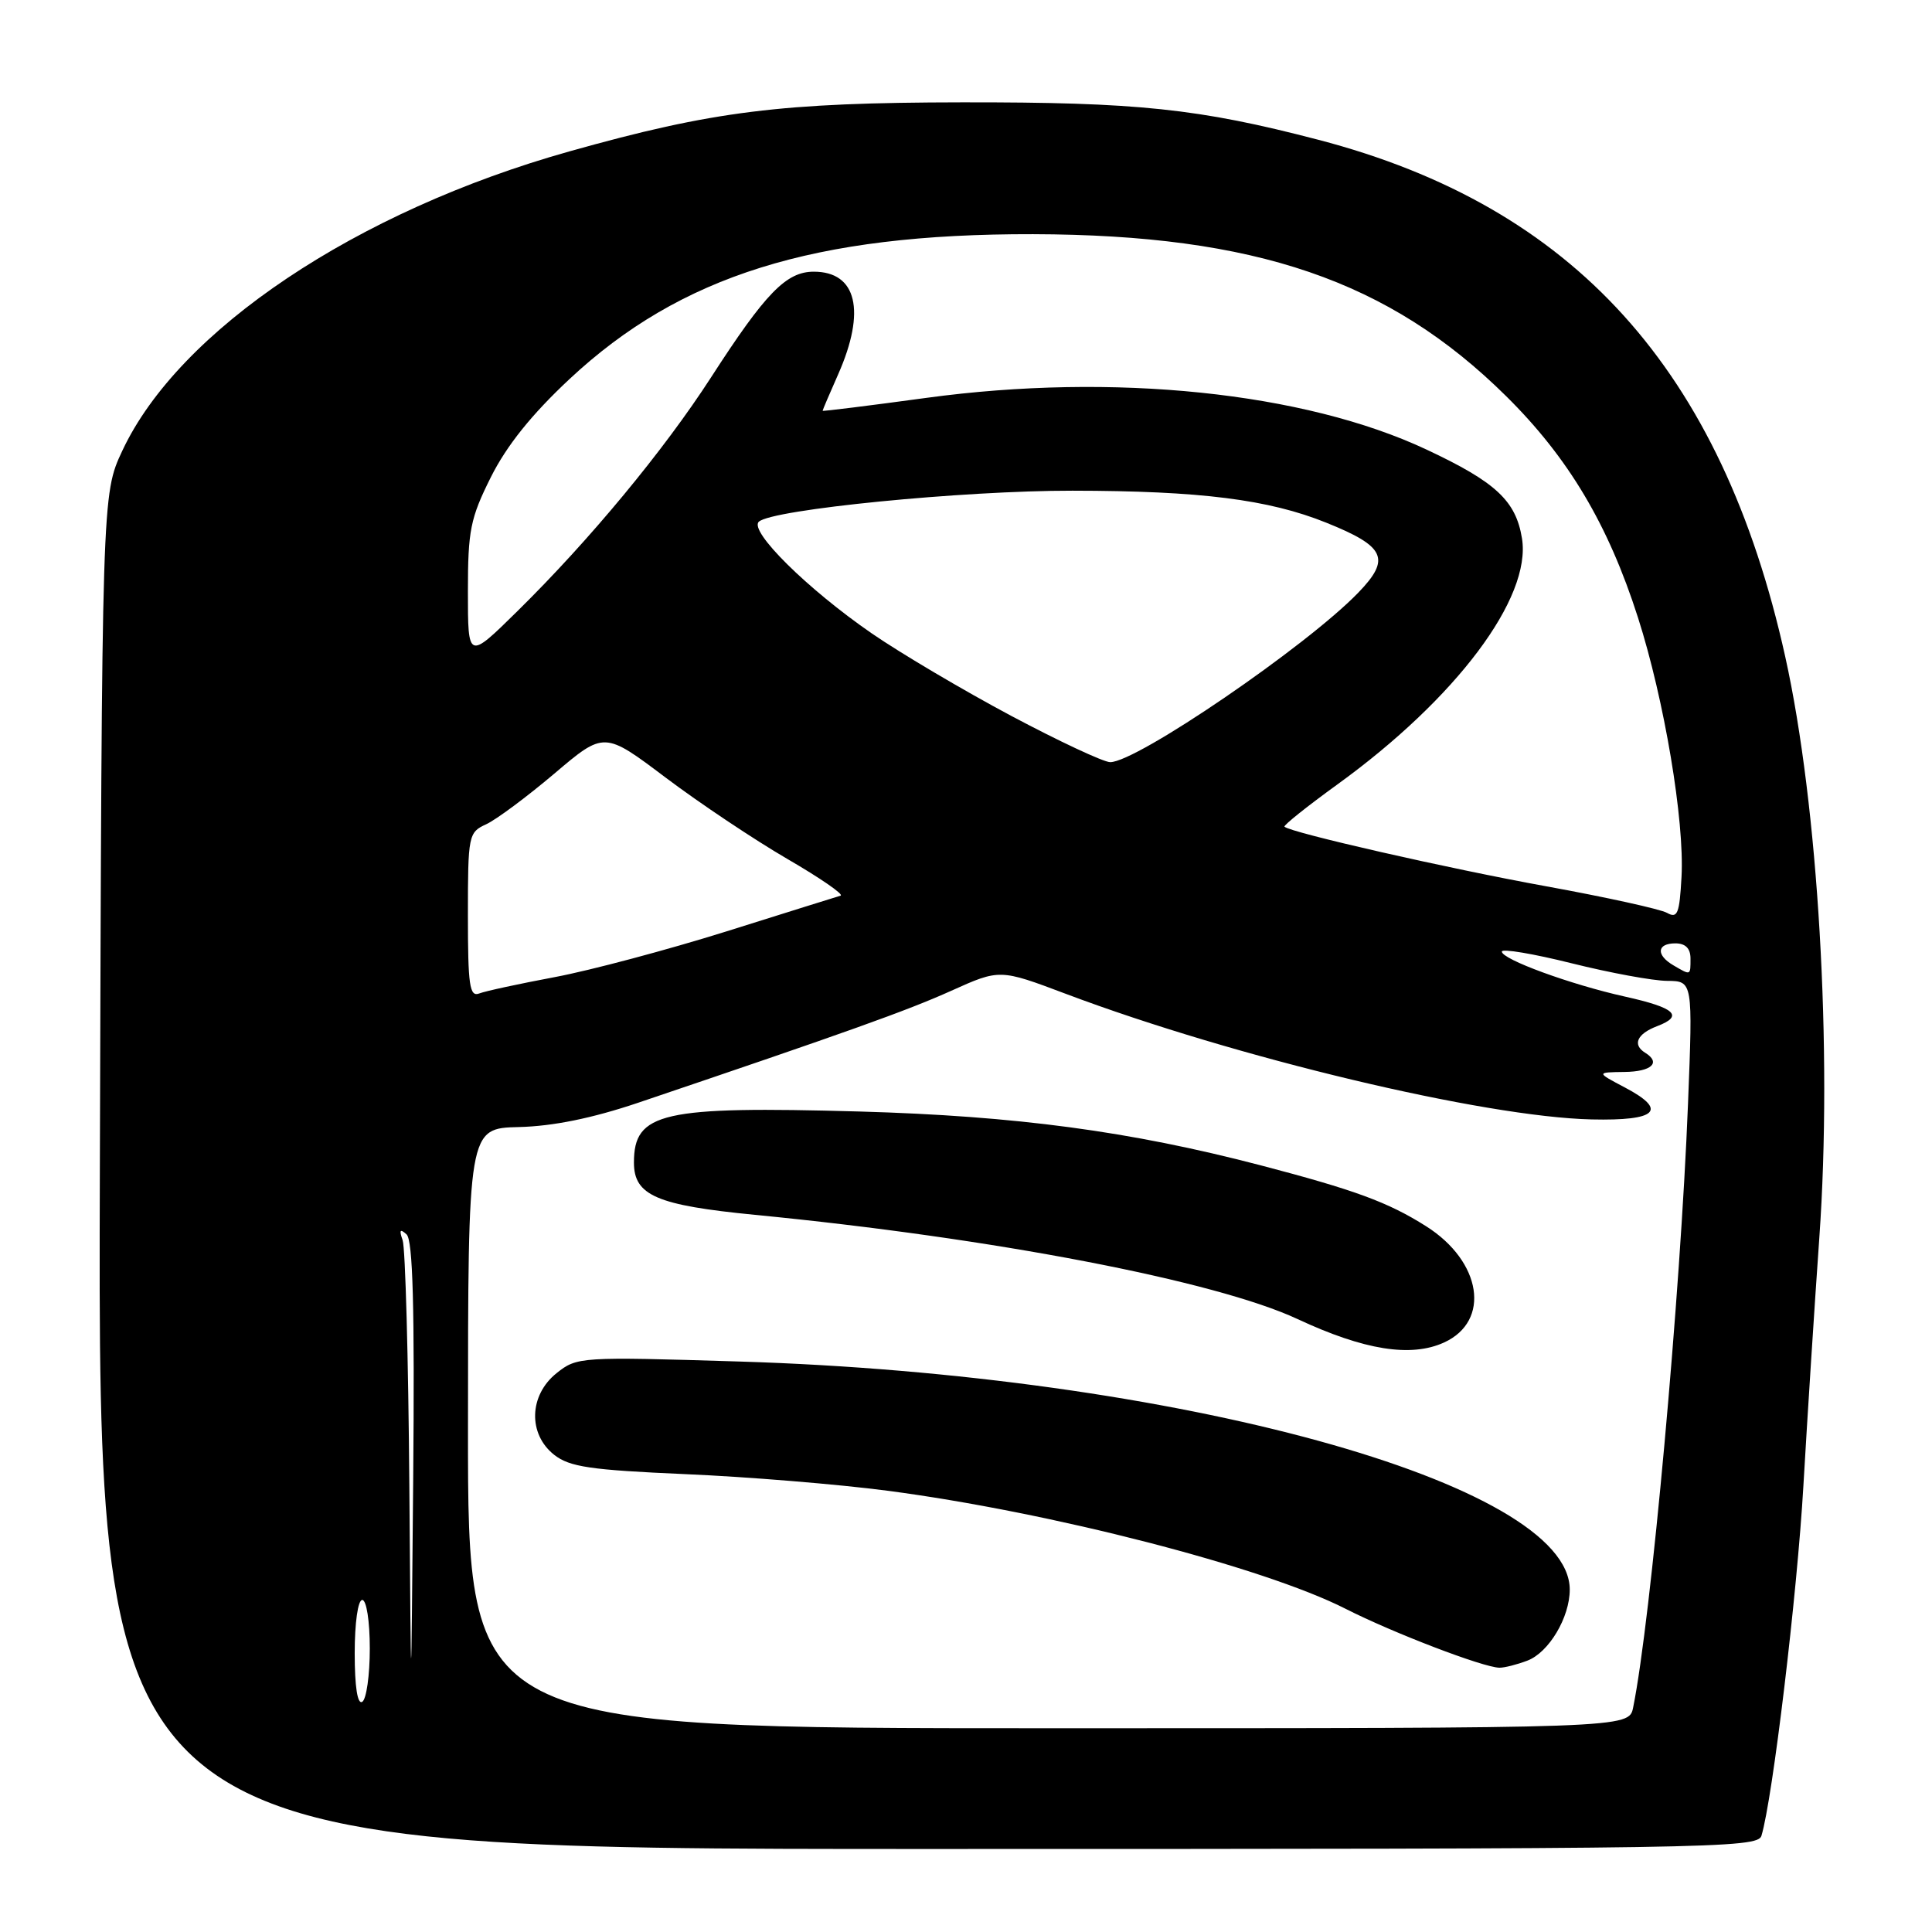 <?xml version="1.0" encoding="UTF-8" standalone="no"?>
<!DOCTYPE svg PUBLIC "-//W3C//DTD SVG 1.1//EN" "http://www.w3.org/Graphics/SVG/1.1/DTD/svg11.dtd" >
<svg xmlns="http://www.w3.org/2000/svg" xmlns:xlink="http://www.w3.org/1999/xlink" version="1.1" viewBox="0 0 256 256">
 <g >
 <path fill="currentColor"
d=" M 233.40 243.25 C 234.88 238.37 238.13 211.27 238.96 196.86 C 239.48 187.86 240.43 173.07 241.07 164.00 C 242.83 139.12 240.93 106.73 236.55 87.00 C 228.13 49.02 208.56 27.36 174.68 18.52 C 158.81 14.38 150.71 13.53 127.50 13.56 C 103.51 13.59 94.48 14.71 75.45 20.06 C 47.21 27.99 23.70 43.73 16.21 59.72 C 13.50 65.50 13.50 65.50 13.23 155.25 C 12.96 245.00 12.96 245.00 122.91 245.00 C 226.76 245.00 232.89 244.90 233.40 243.25 Z  M 62.01 189.25 C 62.02 149.50 62.02 149.50 68.76 149.34 C 73.28 149.23 78.47 148.17 84.50 146.14 C 112.09 136.81 120.22 133.91 126.03 131.29 C 132.47 128.39 132.47 128.39 141.23 131.69 C 163.70 140.15 196.59 148.00 210.90 148.33 C 219.57 148.53 221.04 147.12 215.31 144.10 C 211.50 142.09 211.50 142.09 215.25 142.04 C 218.84 142.00 220.12 140.81 218.00 139.50 C 216.27 138.43 216.91 136.99 219.56 135.98 C 223.16 134.61 222.00 133.54 215.30 132.05 C 208.14 130.46 199.00 127.12 199.00 126.09 C 199.00 125.67 203.16 126.37 208.25 127.64 C 213.34 128.91 219.03 129.96 220.91 129.97 C 224.31 130.00 224.31 130.00 223.67 146.25 C 222.67 171.57 218.76 214.62 216.40 226.25 C 215.84 229.00 215.84 229.00 138.92 229.00 C 62.00 229.00 62.00 229.00 62.01 189.25 Z  M 202.39 220.04 C 205.23 218.96 208.00 214.32 208.00 210.63 C 208.00 196.54 155.70 182.18 98.00 180.41 C 76.87 179.76 76.45 179.79 73.75 181.95 C 70.09 184.87 69.94 190.02 73.43 192.77 C 75.48 194.38 78.23 194.78 90.78 195.33 C 98.98 195.68 111.05 196.67 117.60 197.53 C 139.16 200.36 167.39 207.63 178.29 213.17 C 184.59 216.37 196.52 220.94 198.68 220.98 C 199.34 220.99 201.00 220.57 202.39 220.04 Z  M 191.34 177.89 C 197.57 175.05 196.34 167.14 188.96 162.48 C 183.92 159.29 179.53 157.68 167.00 154.40 C 149.72 149.89 134.65 147.87 113.87 147.28 C 87.70 146.55 84.00 147.39 84.00 154.05 C 84.00 158.40 87.01 159.70 100.00 160.97 C 131.57 164.04 161.07 169.71 171.95 174.79 C 180.75 178.90 186.95 179.89 191.34 177.89 Z  M 54.24 196.83 C 54.11 179.96 53.71 165.34 53.35 164.33 C 52.87 162.98 53.01 162.78 53.87 163.56 C 54.71 164.34 54.95 173.15 54.75 196.06 C 54.47 227.50 54.47 227.50 54.24 196.83 Z  M 47.00 219.06 C 47.00 215.02 47.43 212.00 48.00 212.00 C 48.56 212.00 49.00 214.81 49.00 218.44 C 49.00 221.98 48.55 225.16 48.00 225.50 C 47.37 225.89 47.00 223.51 47.00 219.06 Z  M 62.00 121.27 C 62.00 110.66 62.08 110.29 64.42 109.22 C 65.75 108.61 69.81 105.59 73.45 102.51 C 80.06 96.90 80.06 96.90 88.22 103.05 C 92.71 106.43 99.95 111.27 104.32 113.81 C 108.68 116.34 111.86 118.53 111.38 118.68 C 110.89 118.82 104.10 120.95 96.27 123.41 C 88.45 125.86 78.21 128.59 73.52 129.47 C 68.83 130.35 64.32 131.32 63.50 131.64 C 62.22 132.13 62.00 130.57 62.00 121.27 Z  M 221.75 127.92 C 219.40 126.55 219.53 125.00 222.00 125.00 C 223.33 125.00 224.00 125.67 224.00 127.00 C 224.00 129.29 224.06 129.27 221.75 127.92 Z  M 220.89 120.96 C 220.00 120.46 212.80 118.88 204.89 117.44 C 191.97 115.10 170.98 110.32 170.20 109.54 C 170.04 109.37 173.18 106.86 177.20 103.95 C 192.96 92.54 202.95 79.23 201.67 71.34 C 200.86 66.35 198.21 63.88 189.02 59.57 C 172.81 51.96 147.51 49.35 122.75 52.72 C 115.19 53.75 109.00 54.52 109.00 54.43 C 109.00 54.33 109.93 52.15 111.07 49.58 C 114.77 41.20 113.53 36.00 107.83 36.00 C 104.18 36.00 101.45 38.80 94.22 50.00 C 87.95 59.70 78.14 71.55 68.57 80.97 C 62.00 87.44 62.00 87.44 62.00 78.38 C 62.00 70.28 62.32 68.67 65.05 63.21 C 67.14 59.04 70.44 54.92 75.46 50.23 C 90.16 36.50 107.87 30.97 136.88 31.03 C 166.37 31.11 184.07 37.16 199.58 52.50 C 207.82 60.65 213.09 69.49 217.04 81.83 C 220.53 92.72 223.22 108.76 222.81 116.19 C 222.54 121.08 222.28 121.74 220.89 120.96 Z  M 134.00 94.86 C 127.67 91.49 119.35 86.57 115.50 83.92 C 106.98 78.04 99.21 70.36 100.55 69.13 C 102.31 67.50 127.60 65.00 142.11 65.02 C 159.06 65.04 168.10 66.18 175.74 69.26 C 183.58 72.41 184.32 74.04 179.98 78.53 C 173.11 85.64 150.59 101.02 147.10 100.99 C 146.22 100.98 140.32 98.22 134.00 94.86 Z "/>
</g>
</svg>